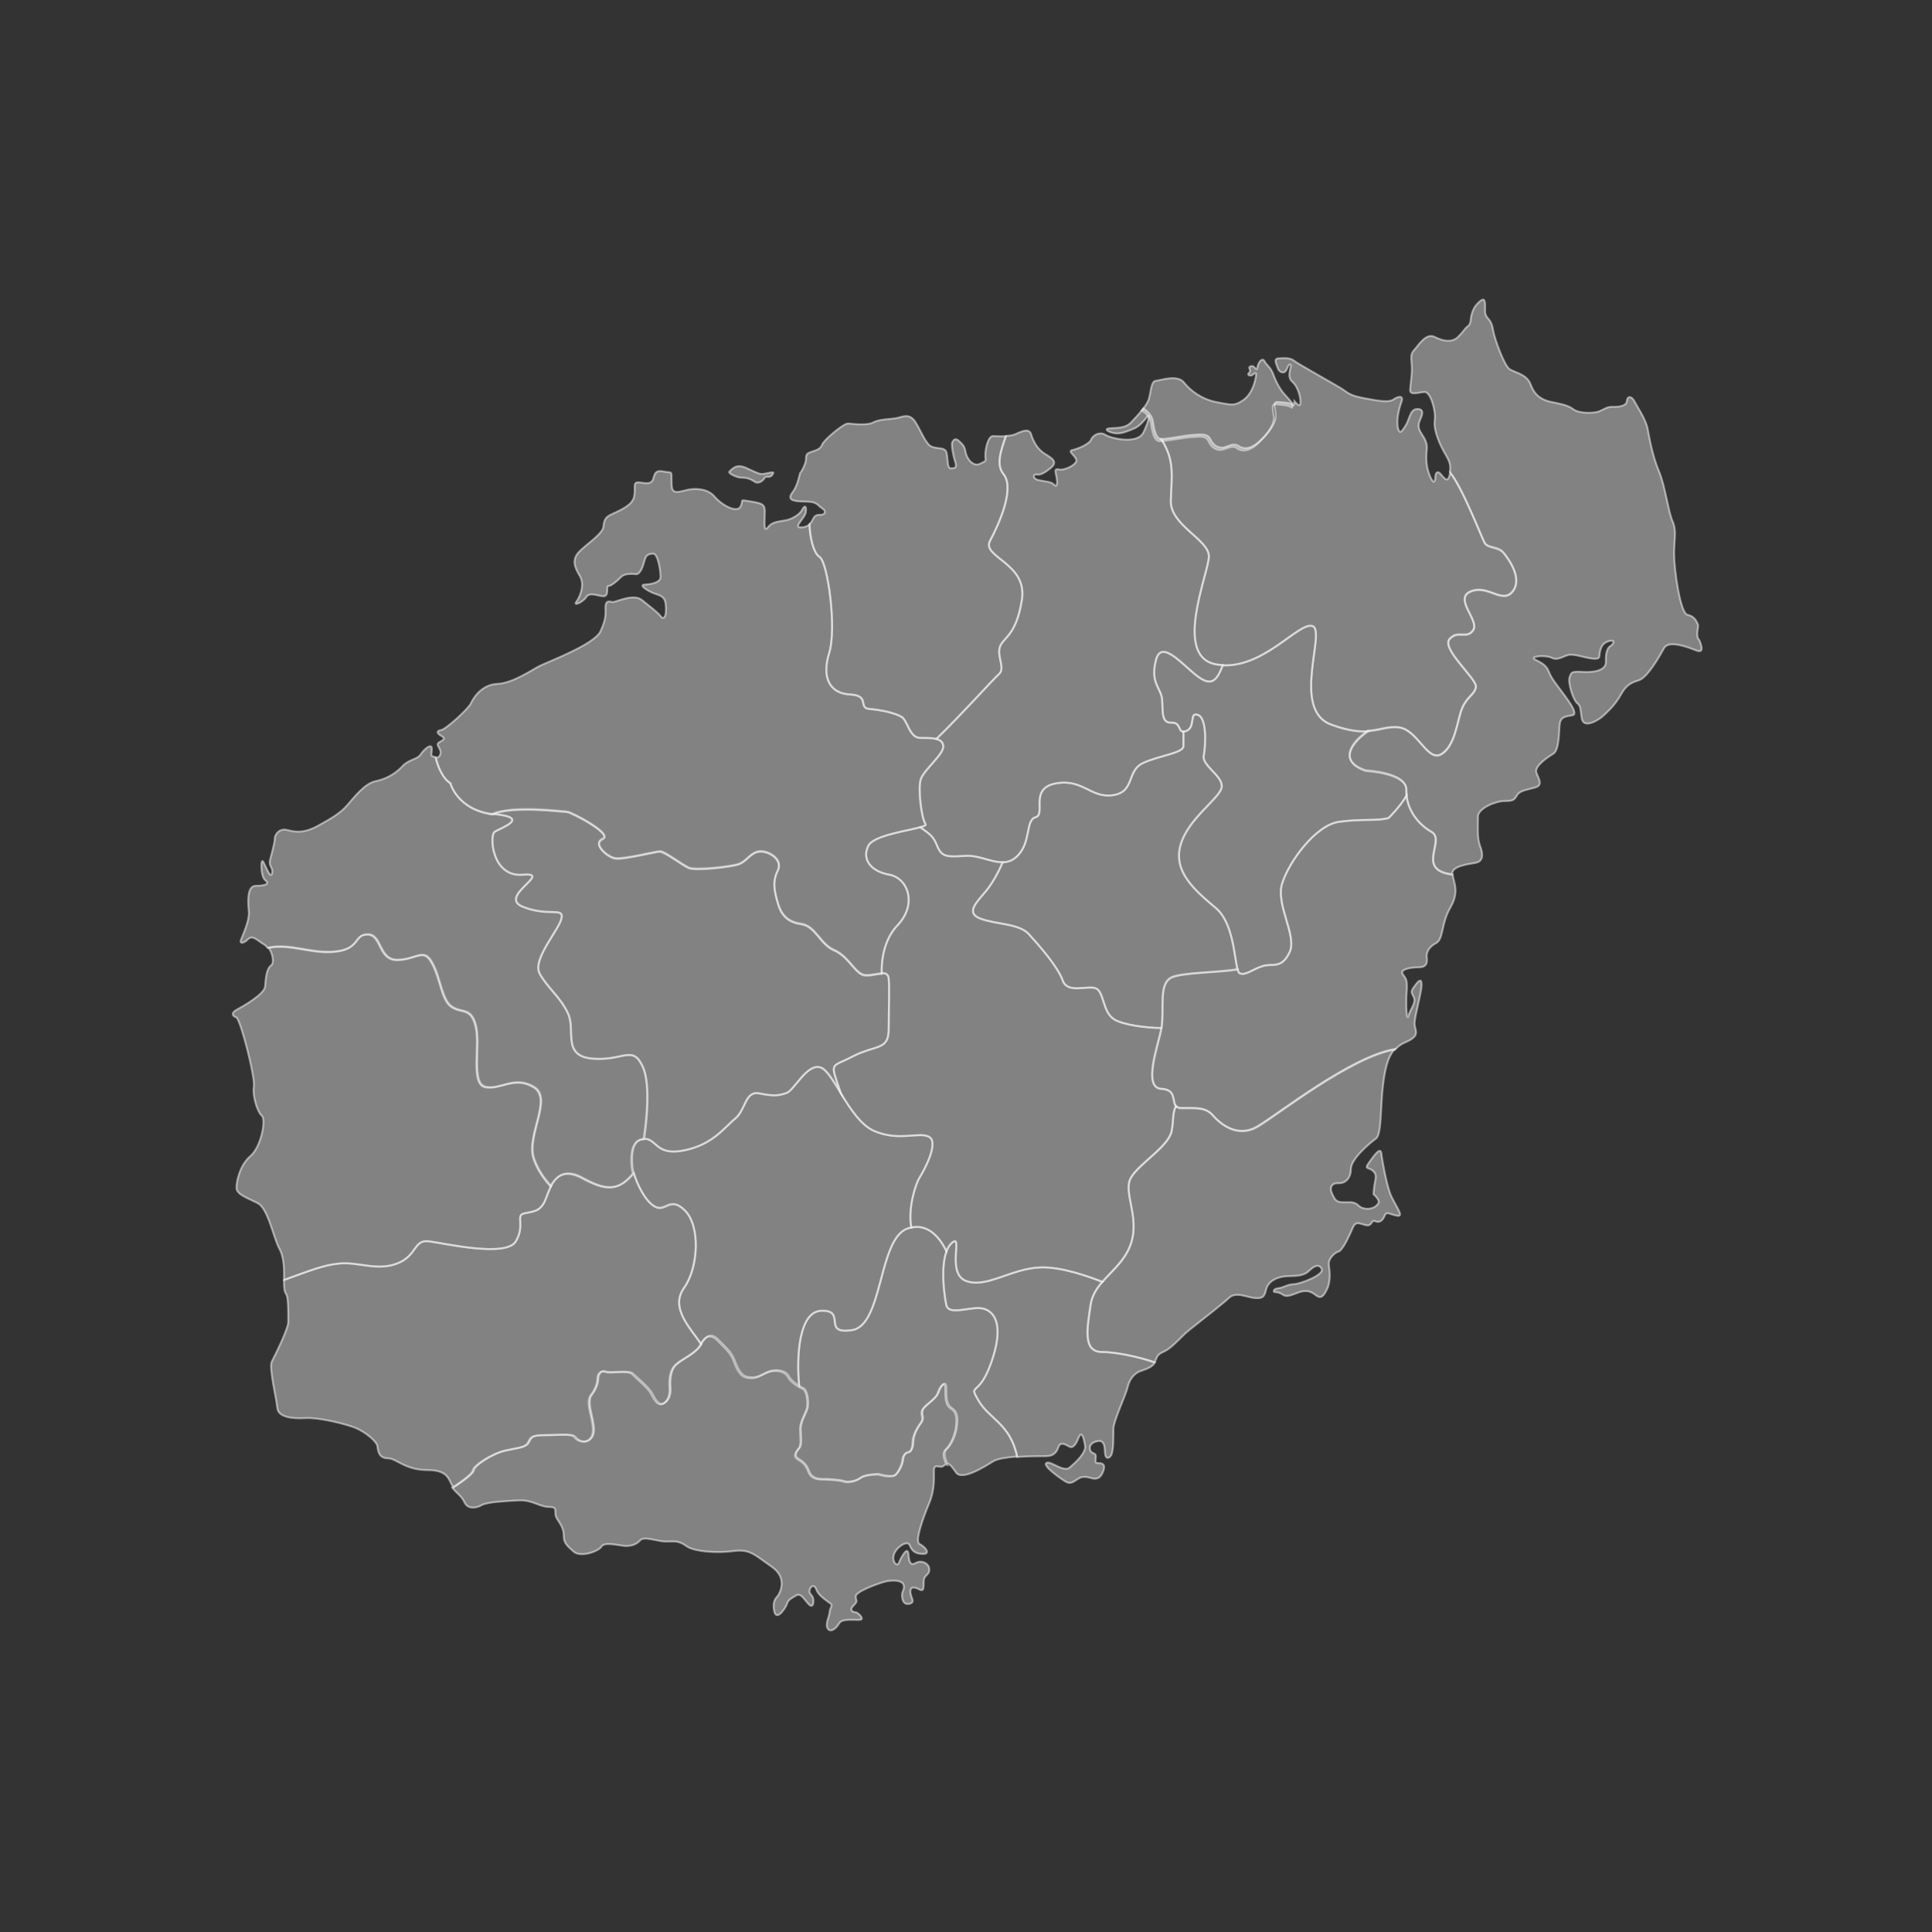 ﻿<?xml version="1.0" encoding="UTF-8" standalone="no"?><!-- Generator: Adobe Illustrator 18.0.0, SVG Export Plug-In . SVG Version: 6.00 Build 0)  --><svg xmlns="http://www.w3.org/2000/svg" xmlns:xlink="http://www.w3.org/1999/xlink" contentScriptType="text/ecmascript" zoomAndPan="magnify" contentStyleType="text/css" id="图层_1" mapName="海南省" mapType="省市地图" enable-background="new 0 0 1000 1000" version="1.1" xml:space="preserve" preserveAspectRatio="xMidYMid meet" viewBox="0 0 1000 1000" x="0px" y="0px">
<rect x="0" y="0" width="1000" height="1000" fill="#333333" stroke="none"/>
<path fill="#D3D3D3" d="M489.5,750.3c3-2.8,5-8.5,5.3-12  c0.4-3.5,0.6-7.1-2.5-9.1c-3.1-1.9-3-5.9-3-10.5c0-4.6-2.8-1.3-4,2.3s-7,6.4-8.1,9c-1.1,2.5,1.3,3.9-1,6.9c-2.2,3-3.9,6.9-3.9,9.3  s-0.8,5.6-2.3,5.6s-2.9,1.9-3,3.9c-0.1,1.9-1.6,5.6-3.5,7.6c-1.9,2.1-9.1-0.1-9.1-0.1s-6.7,0-9.2,1.9s-6.8,2.5-8.6,1.8  s-7.6-1.1-11.1-1.1c-3.5,0-6-1-7.1-4c-1.1-3-2.3-4.5-5.3-6.3c-3-1.8-1.1-4,0.4-5.9c1.4-1.9,0.6-5.8,0.6-9.9s3.1-8.3,3.6-11  c0.5-2.8,0-9.1-2.5-10c-2.5-1-6-3.4-7.5-6.1c-1.4-2.8-6.8-4.2-11.6-1.7c-5,2.5-5.9,2.8-9.5,2.2c-3.6-0.5-5.4-4.7-7-9  c-1.6-4.1-4.6-6.5-8.3-10.3c-3.6-3.6-6.4-2.3-8.9,2.3s-9.4,7.1-12.8,10.3c-3.4,3-3.4,9.1-3.1,12.6c0.1,3.5-1.1,6.4-3.5,7.6  s-4.3-1.8-6-5.1c-1.8-3.4-7.8-8.1-9.9-10.3c-2.1-2.1-11.5-0.1-14-1.1s-4,1.5-4,3.6c0,2.3-1,5.4-3.4,8.5c-2.4,3,0,9.7,0.4,12.2  s1.9,7.9-1,10.5c-2.8,2.6-6.6,0.8-7.9-1.1c-1.4-1.9-9.6-0.9-16.1-0.9s-6.6,1.3-8,3.9c-1.5,2.6-5.5,2.6-12,4.1  c-6.6,1.5-16,7.6-16.4,10.1c-0.4,2.4-9.3,8.1-10.6,9c0.1,0.1,0.1,0.3,0.3,0.4c3,3.5,4.4,3.8,6.1,7.3c1.6,3.5,5.9,3,8.9,1.3  c3-1.6,11.8-2,19-2.4s10.8,3.4,15.9,3.4s2,2.8,3.9,5.9s3.6,5.1,3.6,8.9s1.5,5.1,5.1,8.3s12.9-0.1,14.4-2.6s8.5-0.7,11.4-0.4  c3,0.4,6.6-0.4,8.6-2.8c2-2.4,9.1,0.6,13.3,0.6c4.1,0,6.6-0.7,10.6,2.3c4,3,16.1,3.8,24.6,2.6c8.5-1.1,10.9,2.1,19.6,8.1  c8.8,6,4,14.4,2.8,15.6s-2.5,3.5-1.3,8c1.3,4.5,5.9-2.4,6.5-4.5c0.6-2.1,2.4-2.8,4.9-4.3c2.5-1.4,4.6,3.3,6.8,5.1s2.5-3.5,1-5  c-1.5-1.5-1.3-2.9-0.5-4c0.8-1.1,2-1.6,3.1,1.3c1.1,2.9,6,6,7.2,6.9c1.3,0.9-0.4,2.4-0.5,4.5c-0.1,2.1-2.4,6.1-1,8.4  s4.4,0.1,5.9-2.6c1.5-2.8,8.1-1.6,10.8-1.9c2.6-0.1-0.8-3.8-2.3-3.9s-3.4-1.1-1-3.5c2.4-2.4,1.3-2.1,1.1-4.6  c-0.1-2.5,9.8-6.1,14.3-7.5s9.8-1,10.5,1.4s-0.9,3.1-0.8,5.5s0.8,5,3.9,4.3c3.3-0.9,0.4-3.2,0.4-6.3c0-3.1,2.8-2.1,4.7-1.1  c2,1,2.2,0,2.2-3.9c0-3.9,2.9-3.2,2.9-6.4s-4-5-6.8-3.5c-2.6,1.5-3.6,0.5-4-4.4c-0.4-4.9-4,2-4.9,4.4c-0.9,2.4-4-0.7-2.5-4.6  c1.5-3.9,6.9-7.1,8-4.6s2.2,4.5,6.8,4.6c4.5,0.1,1.1-3.8-1.6-5.1c-2.8-1.4,2-14,5-21.3c3-7.3,2.3-13.3,2.4-17c0.3-3.8,3.3-0.6,5-2.2  c0.6-0.5,1.1-0.8,1.6-0.6C488.6,755.6,487.5,752,489.5,750.3z" id="SANYA" opacity="0.5" stroke="#FFFFFF" name="三亚市" stroke-miterlimit="10"/>
<path fill="#D3D3D3" d="M595.8,219.4c0.5,4,1.6,8.9,4.3,9  c2.8,0.1,13.3-2,16.5-2.1s7.4-1.3,9,2.3s4.4,4.4,6.4,4.3c2-0.1,5.8-2.7,8.1-0.9c2.5,1.8,6.4,2.1,11.5-2.9s7.8-9.4,7.8-12.7  c-0.1-3.4-2-7.6,1.3-7.1c3.3,0.4,6.5,0.4,7.6,1.6c0.6,0.6,0.8-0.8,0.8-2c-1.1-1.3-2.5-2.9-3.6-4.1c-2.8-2.9-5-7-6.4-10.9  c-1.4-3.9-3.6-4.9-4.6-6.9c-1-2-3,0-3.6,2.9c-0.5,2.9-1.3-0.4-2.8-0.4c-1.5,0-1.5,0.9-1.5,0.9s1,1.8-0.1,2.6  c-1.1,0.9,0.1,1.6,1.3,1.3c1-0.4,3-2.9,2.2,0.9c-0.7,3.9-2.5,9.3-6.8,12.1s-5.3,2.4-13.3,0.9c-7.9-1.5-13.6-5.9-17-10.1  c-3.4-4.4-11.8-1.3-14.6-1c-2.9,0.1-2.5,7.3-4.1,10.5c-0.6,1.4-1.8,3.1-3.3,5C592.6,213.4,595.3,215.6,595.8,219.4z" id="HAIKOU" opacity="0.5" stroke="#FFFFFF" name="海口市" stroke-miterlimit="10"/>
<path fill="#D3D3D3" d="M606,259.3c-0.3,12.7,19.7,20,19.7,28.7  s-19,52.3,4.1,56c23.2,3.7,42.2-22.3,49.5-20c7.3,2.3-11.3,43.3,9.7,51s25.7,0.3,35.3,1.7c9.7,1.3,14.7,18.3,22,13.7  c7.3-4.7,8-18,10.7-24s6.3-6.7,7-10.7S746,336,750.3,331c4.3-5,9,0.3,12.3-4.7c3.3-5-10.3-16.3-1.3-20c9-3.7,16.3,6.7,21.7,0  c5.3-6.7-2-16.7-4.7-20c-2.7-3.3-8-2.3-9.7-5c-1.5-2.5-11.4-28.6-18-36.6c0,0.3-0.1,0.6-0.2,0.9c-1,4.6-2.9,2-4.5,0  c-1.6-2-2.9-1.4-3,1.5c-0.1,2.9-1.1,3.4-2.9-1c-1.8-4.4-2-8.8-1.5-13.5c0.5-4.9-2.9-7.5-3.9-10.4c-1-2.9,0.6-4.9,1.3-7.1  s0-3.8-3-3.3c-3,0.4-3.5,5.6-5.3,8.4c-1.8,2.8-3.1,5.1-4,1.4c-1-3.8,0.5-10.1,1.8-13.6s-1.8-2.9-4-1.3c-2.3,1.6-6.5,1.1-14.9-0.5  c-8.5-1.6-8.5-2.8-12.5-5.3c-4.1-2.5-21.9-12.4-24.1-14.1c-2.1-1.8-5.4-1.4-8.1-1.3c-2.8,0.1-1.1,2.9-0.4,5.1  c0.9,2.3,3.1,2.8,4.1,1.4c1-1.3,1.1-3.5,2.4-3.3c1.1,0.3-2.3,6,0.9,8.8c3.3,2.8,4.6,8.9,4.3,11.5c-0.3,1.5-1.5,0.5-3.1-1.3  c0,1.3-0.1,2.6-0.8,2c-1.1-1.3-4.4-1.3-7.6-1.6c-3.3-0.5-1.4,3.8-1.3,7.1c0,3.4-2.6,7.7-7.8,12.7s-9,4.6-11.5,2.9  c-2.4-1.9-6.1,0.7-8.1,0.9c-2,0.1-4.8-0.8-6.4-4.3s-5.8-2.4-9-2.3s-13.8,2.3-16.5,2.1C608.3,238.7,606.3,246.7,606,259.3z" id="HAIKOU" opacity="0.5" stroke="#FFFFFF" name="琼山市" stroke-miterlimit="10"/>
<path fill="#D3D3D3" d="M879.6,331.4c-2.4-2.4-0.1-6.9-0.8-8.3  s-1.6-4.1-5.4-4.9s-6.9-24.1-6.9-31.4s1.4-11.9-0.7-16.8c-2.3-4.9-3.8-18.1-7.1-26c-3.4-8-5-17.3-5.9-22.1c-0.9-4.9-6-12.4-6.9-14.3  c-0.9-1.9-3.4-3.4-3.8-0.1c-0.4,3.3-5.6,3.1-8.1,3.1s-4.7,1.9-7.1,2.6c-2.4,0.6-9.5,1-12.6-1.4s-7.8-2.9-12.1-3.9  c-4.4-1.1-7.9-3.3-9.9-8.8c-2-5.5-8-6.1-10.9-8c-2.9-1.9-7.8-16-8.4-19.3s-0.9-4.8-2.9-7.1c-2-2.4-1.3-3.6-1.4-7  c-0.3-3.4-1.1-3.1-3.1-1.4c-2,1.8-3.2,3.8-3.9,6.5s-0.2,4.8-2,6.1c-1.8,1.4-2.1,2.6-5,5.5s-7.5,2.4-12.1,0s-8.8,4.9-10.9,7.1  c-2.1,2.3-0.9,5.8-0.9,9.4s-0.8,8-0.9,11c-0.1,3,4.8,1,7.6,1c2.9,0,5.9,9.8,5.1,14.9c-0.7,5.1,3,13,5.3,16.9  c2.1,3.6,3.2,5.7,2.6,9.7c6.6,8.1,16.5,34.2,18,36.6c1.7,2.7,7,1.7,9.7,5c2.7,3.3,10,13.3,4.7,20c-5.3,6.7-12.7-3.7-21.7,0  c-9,3.7,4.7,15,1.3,20c-3.3,5-8-0.3-12.3,4.7c-4.3,5,14.3,20.7,13.7,24.7s-4.3,4.7-7,10.7s-3.3,19.3-10.7,24  c-7.3,4.7-12.3-12.3-22-13.7c-5.7-0.8-9.7,1.4-16.3,1.8c-7.9,5.4-16,15.5-1.1,20.5c0,0,21.3,1,21,10s5.3,17.3,13,21.7  c7.7,4.3-8.6,19.8,10.9,22.1c-0.5-4.1,7.5-5.1,12-5.9c4.5-0.8,3.8-5.1,2.3-9s-1-10.5-1-14.9s9.3-8.1,13.8-8.1c4.5,0,4.9-0.5,6.5-3.1  c1.5-2.5,5.9-2.8,9.6-4s1.6-4.3,0.4-7.4c-1.4-3.2,5.1-7.8,8.6-9.9c3.5-2.1,2.9-13,3.5-16c0.6-3.1,2.9-3.4,6.5-4  c3.6-0.6-3.5-9.4-6.4-13.4c-3-4-4.6-6-5.9-9.3s-3.8-4.4-7-6.1c-3.3-1.8,5.5-2.5,8.6-0.9c3.1,1.5,5.8-0.8,8.6-1.5s8.1,1.4,12.5,1.9  c4.5,0.4,3.2-1,3.9-3.9s2-4.6,5.1-5.3c3.1-0.5,1.7,1.8,0.1,2.8c-1.6,1-2.4,4.1-2.2,8.3c0,4.1-5.9,5.4-12,5c-6.1-0.4-5.9,0.3-6.8,2.8  c-0.9,2.5,1.7,11.4,3.9,13.3s1.5,3,2.5,8.3c1.1,5.1,8.8,0.4,10.9-1.6c2.1-2,6-5.3,9-10.6c2.9-5.3,5.1-6.5,9.6-7.9  c4.5-1.5,10.6-12.3,13-16.6c2.4-4.4,12.4-0.5,16.5,1.1C882.1,338.3,880.8,334.5,879.6,331.4z" id="WENCHANG" opacity="0.5" stroke="#FFFFFF" name="文昌市" stroke-miterlimit="10"/>
<path fill="#D3D3D3" d="M620.7,350.7c-7.7-5.3-19.3-20.3-22.3-9.3  s1.6,14.3,2.8,19c1.2,4.7-1.1,14,4.9,13.7s3,6.3,8,4.3s1.3-10,6-8.3s4,16,3,21.1c-1,5.2,10,10.5,9.3,16.2c-0.7,5.7-17.3,16-21.3,30  s7.7,23.7,18.3,32.7c10.7,9,9.3,32.3,12.3,33.7c3,1.3,6.3-2,11.7-3.7c5.3-1.7,9.7,1.7,14-7c4.3-8.7-7.3-24.7-3.7-36  c3.7-11.3,17.4-30,29.3-31.7c12-1.7,20-0.3,25.7-2c0,0,5.7-5.3,9.4-11.7c-0.1-0.9-0.1-1.8-0.1-2.6c0.3-9-21-10-21-10  c-14.9-5.1-6.8-15.1,1.1-20.5c-4.6,0.3-10.5-0.3-19.1-3.5c-21-7.7-2.3-48.7-9.7-51c-7-2.2-24.7,21.4-46.4,20.3  C630.1,351.7,627.5,355.4,620.7,350.7z" id="DINGAN" opacity="0.5" stroke="#FFFFFF" name="定安县" stroke-miterlimit="10"/>
<path fill="#D3D3D3" d="M751.9,452.8c-19.5-2.3-3.2-17.8-10.9-22.1  c-6.9-3.9-12.2-11.1-12.9-19c-3.7,6.3-9.4,11.7-9.4,11.7c-5.7,1.7-13.7,0.3-25.7,2c-12,1.7-25.7,20.3-29.3,31.7  c-3.7,11.3,8,27.3,3.7,36c-4.3,8.7-8.7,5.3-14,7c-5.3,1.7-8.7,5-11.7,3.7c-0.5-0.2-0.8-0.9-1.1-2c-9.3,1.7-29.3,1.5-34.5,4.4  c-6.5,3.5-3.3,17-4.9,26s-9.9,31,0,31.5s3.4,10,10.4,10s12.5-0.5,16,3.5s12.5,12.5,23.5,6c10.4-6.1,48.3-36.2,71-39.9  c1.4-1.6,3.1-2.9,5.3-3.8c8.3-3.6,4.8-5.9,4.8-9.8c0-3.9,3.5-15.4,3.6-19.8s-2.1-1.6-3.9,0.9c-1.7,2.5-1.5,2.6-0.1,5.4  c1.3,2.8-1.8,6.1-2.8,9.6c-1,3.4-1.4-6.4-0.9-12.6c0.4-6.4-0.4-6.5-2-8.9c-1.8-2.4,3.4-3.6,7.9-3.6c4.5,0,4.8-2.3,4.5-5  c-0.4-2.6,1-5.6,4.9-7.6c3.8-2.1,2.5-10.3,7.4-18.5C755.5,461.2,752.4,456.9,751.9,452.8z" id="QIONGHAI" opacity="0.5" stroke="#FFFFFF" name="琼海县" stroke-miterlimit="10"/>
<path fill="#D3D3D3" d="M719.5,617.7c-1.9-5.3-4.1-16.8-4.5-20.6  c-0.4-3.9-3.9,1.1-6.5,4.8c-2.6,3.6,0,2,2.3,4.3c2.4,2.3,0.7,4.6,0.4,8.9c-0.4,4.3-0.5,2.4,1.1,4.4c1.6,2,2,3-0.1,4.7  c-2.1,1.9-6.5,2.1-8.9-0.1c-2.4-2.2-3.9-1.8-7.8-1.8c-3.9,0-4.4-1.1-6-4.4c-1.6-3.3-0.1-5.6,3.1-5.5c3.3,0.3,6.6-2.1,6.6-7.3  c0-5.3,10-13.6,13-15.8c3-2.1,2.3-16.8,3.6-27.4c1-7.8,2.2-14.5,6.1-18.9c-22.7,3.7-60.6,33.8-71,39.9c-11,6.5-20-2-23.5-6  s-9-3.5-16-3.5c-1.4,0-2.2-0.4-2.8-1c-1.9,3.8-1.1,6.9-2.2,12.8c-1.5,8.1-16.5,16.6-21,24.1s4.5,20,0,34s-19,19-21,32  s-4,24.5,6,24.5c7.9,0,20.8,3.1,27.2,5.4c0.1-0.1,0.2-0.2,0.2-0.4c1.4-3,1-3.6,5-5.4c4-1.9,8.6-7.6,12.3-10.6c3.6-3,17.2-13.4,21-17  s9.6,0,14,0.1c4.4,0.3,4.5-1.9,5.4-5c0.9-3.1,4.6-6.4,12.3-6.4c7.6,0,8.9-2,10.4-3.3c1.5-1.4,4.4-3.5,5.9-0.4s-11.4,7.9-14.5,7.9  s-5.6,2-8.1,2.1c-2.5,0.3-2.6,2-1.6,2s2.1,0,4.4,1.5c2.3,1.5,6.4-1.1,9.3-1.8c2.9-0.6,4.9-0.1,7.1,1.6c2.2,1.8,3.8,2.1,6-2.5  c2.3-4.5,1.5-9.8,1.1-12.9s2.9-6.3,5-6.9s5.5-7.9,7.3-12.1c1.7-4.3,4.1-2,7.2-1.5c3,0.5,2.4-3.1,4.5-2.1s3.9-0.3,4.9-2.9  c0.9-2.6,3.3-0.3,6.8,0.1S721.5,623,719.5,617.7z" id="WANNING" opacity="0.5" stroke="#FFFFFF" name="万宁市" stroke-miterlimit="10"/>
<path fill="#D3D3D3" d="M538.5,656c-15,0.5-28,11-38.5,7s-1-25.5-7.5-19.5  s-4,26-2.7,32c1.3,6,13.7,0,19.7,2s10,9.5,3.5,27.9s-12,10.1-6.5,19.6c5.5,9.5,16.5,12,19.9,29.1c6.3-0.4,12.8-0.4,14.9-0.4  c3.6,0,5.5-1.6,6.5-4.6c1-3,3.4-1.6,5.6-0.4c2.3,1.3,3.8-1.9,5.1-5c1.4-3.1,2.4,0.4,3.1,4.3c0.8,3.8-4.5,8.6-7.8,11.5  c-3.3,2.9-9.8-3.5-12.1-2.3c-2.5,1.3,7.6,8.4,10.1,9.8c2.5,1.4,4.1-0.3,6.1-1.5s3.3-1.5,7.1-0.4c3.9,1.1,5.4-1.5,6.3-4.5  c0.8-2.9-1-3.3-3-3.3s-1.1-1.5-1.1-3.5c0-2-1.9-1.1-2.8-2.9s-0.1-4.3,3.8-5s3.5,4,3.8,6.6c0.3,2.6,1.8,2.6,3,0.9  c1.4-1.8,1.3-10.1,1.3-13.9c0-3.9,6.5-17.6,7.3-21.3c0.8-3.6,3-7.1,6.4-8.4c3.2-1.2,6.3-2,7.8-4.6c-6.3-2.3-19.3-5.4-27.2-5.4  c-10,0-8-11.5-6-24.5c0.7-4.8,3.1-8.4,6.1-11.9C563.5,660.7,549.3,655.6,538.5,656z" id="LINGSHUI" opacity="0.5" stroke="#FFFFFF" name="陵水黎族自治县" stroke-miterlimit="10"/>
<path fill="#D3D3D3" d="M469.5,636c-15,5.5-12.5,50-28.5,52.5  s-2.5-10.5-16-10c-11.6,0.4-12.9,23.8-11.4,38.9c0.7,0.4,1.4,0.7,2,1c2.5,0.9,3,7.3,2.5,10s-3.6,6.9-3.6,11s0.8,8-0.6,9.9  c-1.5,1.9-3.4,4.1-0.4,5.9c3,1.8,4.1,3.3,5.3,6.3c1.1,3,3.6,4,7.1,4s9.3,0.4,11.1,1.1c1.9,0.7,6.1,0.1,8.6-1.8s9.3-1.9,9.3-1.9  s7.2,2.3,9.1,0.1c1.9-2,3.4-5.8,3.5-7.6c0.1-2,1.5-3.9,3-3.9s2.3-3.3,2.3-5.6s1.6-6.3,3.9-9.3c2.3-3-0.1-4.4,1-6.9  c1.1-2.6,6.9-5.5,8.1-9s4-6.9,4-2.3c0,4.6-0.1,8.6,3,10.5c3.1,2,2.9,5.6,2.5,9.1c-0.3,3.5-2.3,9.3-5.3,12c-2,1.8-0.7,5.4,0.3,7.5  c1.1,0.1,2.5,1.6,4.5,4.6c3,4.5,14.6-2.8,19.4-5.8c2.2-1.3,7.1-2,12.3-2.4C523,737,512,734.5,506.5,725c-5.5-9.5,0-1.2,6.5-19.6  s2.5-25.9-3.5-27.9s-18.3,4-19.7-2c-1.1-5-3-19.5,0.1-27.8C487.5,642.5,481,631.8,469.5,636z" id="BAOTING" opacity="0.5" stroke="#FFFFFF" name="保亭黎族苗族自治县" stroke-miterlimit="10"/>
<path fill="#D3D3D3" d="M476,609.5c2.5-4,10-18,5-21s-15.5,2.5-28.5-3.1  c-13-5.6-21-30.9-28-32.9s-13.5,12-17.5,13.3c-4,1.3-6.5,1.7-14,0.2s-7,8.5-12.5,13c-5.5,4.5-11.5,13.5-26.5,16.5s-14-6.5-21-6  s-6,12-5.5,15.5s5,15.5,11,19.2s8-5.7,16,2.3s7,29.5-0.5,40s3.5,21,8.9,29.2c2.5-4.5,5.3-5.9,8.9-2.3c3.6,3.8,6.6,6.1,8.3,10.3  c1.6,4.3,3.4,8.5,7,9c3.6,0.5,4.5,0.3,9.5-2.2c4.9-2.5,10.3-1,11.6,1.7c1.1,2.1,3.4,3.9,5.5,5.1c-1.5-15.1-0.2-38.4,11.4-38.9  c13.5-0.5,0,12.5,16,10s13.5-47,28.5-52.5c0.8-0.3,1.5-0.5,2.2-0.6C469.8,626.2,473.7,613.1,476,609.5z" id="WUZHISHAN" opacity="0.5" stroke="#FFFFFF" name="五指山市" stroke-miterlimit="10"/>
<path fill="#D3D3D3" d="M301.5,609.5c-13-7-16.5,4.5-19,11s-6,6.5-11,7.5  s0.5,6-4.5,14.5c-5,8.5-37,1-45,0c-8-1-6,7.5-16.5,11.5s-20-1-30,0c-8.2,0.8-15,3.6-28.5,8.5c0,0.1,0,0.3,0,0.4  c0,3.9,0.1,5.4,1.3,7.3c1,1.8,0.9,10.3,0.9,14s-6.9,17.4-8.5,20.5c-1.6,3.3,2.4,18.9,2.8,23.9c0.4,5,7.8,5.8,14.6,5.4  s19.8,2.8,25.2,4.8c5.5,2,12,7.4,12.1,10.1c0.3,2.8,1.1,5.9,5.4,5.9c4.3,0,8.8,6.1,20.5,6.1c11.4,0,10.8,5.5,13.4,9  c1.4-0.9,10.3-6.6,10.6-9c0.4-2.5,9.8-8.6,16.4-10.1c6.5-1.5,10.5-1.5,12-4.1c1.4-2.6,1.5-3.9,8-3.9s14.8-1,16.1,0.9  c1.3,1.9,5.1,3.8,7.9,1.1c2.9-2.6,1.4-8,1-10.5s-2.8-9.3-0.4-12.3c2.4-3.1,3.4-6.3,3.4-8.5c0-2.1,1.5-4.6,4-3.6s11.9-1,14,1.1  c2.1,2.1,8.1,6.9,9.9,10.3s3.6,6.4,6,5.1s3.6-4.1,3.5-7.6c-0.3-3.5-0.3-9.6,3.1-12.6c3.4-3.1,10.3-5.8,12.8-10.3  c-5.4-8.2-16.4-18.7-8.9-29.2s8.5-32,0.5-40s-10,1.5-16-2.3c-5.1-3.2-9.1-12.3-10.5-17.1C320.1,616.8,313.5,616,301.5,609.5z" id="LEDONG" opacity="0.5" stroke="#FFFFFF" name="乐东黎族自治县" stroke-miterlimit="10"/>
<path fill="#D3D3D3" d="M276.5,562.5c-10-6-17,1.5-24.9,0  c-7.9-1.5-2.6-21.5-5.1-31.5s-7-6.5-12.4-10s-5.6-14-10.1-22.5s-8-2-18-1.8c-10,0.2-8-13.2-15.5-13.2s-3.5,8-18,9  c-12.3,0.8-22-4.4-33.5-2.1c2.1,3,3.1,8,1.3,9.3c-2.4,1.8-2.8,6.9-3.1,10.9c-0.4,4.1-11.5,10.3-14.6,12c-3.1,1.6-2.4,3.3-0.3,4  s9.9,31.1,9.1,35.8c-0.8,4.8,1.8,13.1,4.1,15.1c2.4,2.1-0.4,16.1-5.8,20.8c-5.4,4.5-7.3,12.9-7.3,16.4c0,3.6,5.4,5.2,10.9,8  c5.5,2.7,8.3,18.3,11.3,23.6c2.8,5.2,2.4,12.3,2.4,16.2c13.5-4.8,20.3-7.7,28.5-8.5c10-1,19.5,4,30,0s8.5-12.6,16.5-11.5  c8,1,40,8.5,45,0c5-8.5-0.5-13.5,4.5-14.5s8.5-1,11-7.5c0.8-2,1.6-4.5,2.8-6.7c-3.3-3.6-6.9-8.5-8.8-14.3  C272.5,587.5,286.5,568.5,276.5,562.5z" id="DONGFANG" opacity="0.5" stroke="#FFFFFF" name="东方市" stroke-miterlimit="10"/>
<path fill="#D3D3D3" d="M332.7,552.3c-5.3-11.7-10-3-26-4.3  s-8.7-14.7-12.7-23.3c-4-8.7-10.7-13.3-14.7-20.7c-4-7.4,10-22.6,11.3-28.6c1.3-6-6.7-0.7-20-6c-13.3-5.3,16-18,0-16.6  s-17.3-20.1-14.7-22.1s19.3-7.3,0-9.3s-22.9-16.2-22.9-16.2c-3.8-2.2-6.5-8.5-7.6-13.3c-0.2,0-0.3,0-0.5-0.1c-2.5-0.6-1.4-1-1.4-4.2  s-3.9,0.1-5.8,2.9s-6.1,2.5-9.3,6s-8,6.6-13.8,7.8c-5.8,1.1-11.4,8.5-14.9,12.5c-3.5,4.1-8.5,7-15.6,10.9  c-7.3,3.8-11.5,2.9-15.5,1.9c-4-1-6.4,2.3-6.4,4.6c0,2.4-1.9,8.5-2.5,11.3c-0.6,2.8,1.9,3.8,1.1,6.6c-0.9,2.9-3-3.2-4.5-6  c-1.5-2.6-1.5,7.6,1,9.5s0,2.9-4.9,2.9c-4.8,0-4,9.1-3.6,13.4c0.4,4.2-2.8,11.4-3.9,14.1c-1.3,2.8,1.3,2.4,3.6,0  c2.4-2.2,4.9,1,8.1,2.8c0.7,0.4,1.4,1.1,2,1.9c11.5-2.3,21.3,2.9,33.5,2.1c14.5-1,10.5-9,18-9s5.5,13.4,15.5,13.2  c10-0.2,13.5-6.7,18,1.8s4.8,19,10.1,22.5s9.9,0,12.4,10s-2.9,30,5.1,31.5c7.9,1.5,14.9-6,24.9,0s-4,25,0,37  c1.9,5.8,5.6,10.7,8.8,14.3c2.7-5.1,7.2-9.1,16.2-4.3c12,6.5,18.6,7.3,26.5-2.4c-0.3-0.9-0.4-1.6-0.5-2.1c-0.5-3.5-1.5-15,5.5-15.5  c0.1,0,0.2,0,0.4,0C334.6,580.7,336.7,561.2,332.7,552.3z" id="CHANGJIANG" opacity="0.5" stroke="#FFFFFF" name="昌江黎族自治县" stroke-miterlimit="10"/>
<path fill="#D3D3D3" d="M441,547c12.5-6.5,19-3,19-14.5s0.5-20,0-26  s-9.7-0.1-14.1-2.5c-4.4-2.5-7.3-9.5-14.3-12.5c-7-3-9.5-12.5-17-13.5s-10.5-5.5-12-11s-3-10.5,0-16.5s-5-10.5-9.5-10  s-6.5,5-10.5,6.5s-22.5,3.5-26,2s-12.5-8.6-15-8.5S322,445,318,444s-11.5-7.5-6-10s-16.5-14-18.5-14c-1.8,0-28-3.5-38.6,1.2  c0.4,0,0.7,0.1,1.1,0.1c19.3,2,2.7,7.3,0,9.3s-1.3,23.5,14.7,22.1s-13.3,11.3,0,16.6c13.3,5.3,21.3,0,20,6  c-1.3,6-15.3,21.3-11.3,28.6c4,7.4,10.7,12,14.7,20.7c4,8.7-3.3,22,12.7,23.3s20.7-7.4,26,4.3c4.1,8.9,1.9,28.4,0.7,37.2  c6.6-0.1,5.9,9,20.6,6c15-3,20.9-12,26.5-16.5c5.5-4.5,5-14.5,12.5-13s10,1.2,14-0.2c4-1.3,10.5-15.3,17.5-13.3  c3.2,0.9,6.6,6.7,10.6,13.2C429.5,549.1,429.9,552.8,441,547z" id="BAISHA" opacity="0.5" stroke="#FFFFFF" name="白沙黎族自治县" stroke-miterlimit="10"/>
<path fill="#D3D3D3" d="M377.6,244c1.3-1,3.4-4.4,9-1.6  c5.8,2.6,6.4,3.1,8.6,2.9c2.2-0.3,5.6-1.4,5-0.3c-0.5,1.1-1.4,2-2.9,1.8s-1.8,1-1.8,1s-2.4,3.3-5.1,1.4s-5.4-2-7.1-2  S376.4,244.9,377.6,244z M464.5,479c10.5-11,5.5-24.5-4.3-26.3s-14.2-8.3-10.7-15c3.5-6.8,31.5-8.7,29.5-11.2s-4-18-2.5-23  s12-13,11.7-17.3s-5.7-4.2-11.7-4.2s-6.5-9-10-11s-10.5-3.5-16.5-4s0.5-7-10-7.5s-14.8-8.7-10.8-21.5s-0.8-47.2-5-49.7  c-3.3-2-5.1-11-5.2-16.9c-1.4,1.2-3.3,1.8-5.2,1.5c-2.6-0.5,2.8-4.9,3.3-7.8c0.4-2.9-0.5-4-1.8-1.4s-5.1,4.8-8.1,5.5  s-7.3,0.6-9.5,3.5c-2.4,3-2-0.9-1.9-6.1c0.3-5.3-0.3-5.9-7-7c-6.9-1.1-3.6-1-5.5,2.6s-9.8-0.8-13.4-5.1s-10.4-4.8-16.3-3  c-5.8,1.6-6-0.4-6-5.5s0.1-3.8-3.3-4.4s-5-0.8-6,3c-0.9,3.9-3.9,2.9-7.5,2.5s-1.6,2.9-2.6,7.4c-1,4.6-7.3,7-11,8.8  c-3.8,1.6-4.5,3-4.9,6.8c-0.4,3.8-9.7,9.6-13,13.4c-3.2,3.9-2,7.3,0.8,12c2.8,4.6,0,11-1.8,13.4s3.3,0.3,5.1-2.4s5-0.9,8.6-0.5  s1.6-5.4,2.8-5.3c1.1,0.3,4.5-2.4,6.5-4.5c2-2.1,5.4-1.8,7.8-1.6s3.8-4.4,4.5-7.1s2-3.5,4.5-3.5s3.8,8.9,3.8,12s-5.4,3.9-8.5,4  c-3,0.3,2.6,3.9,6.8,5.1c4.1,1.3,4.5,3.6,4.5,8s-1.6,5-2.9,3.1c-1.3-1.8-4.9-4.4-9.4-8.1c-4.5-3.9-13.9,1.3-15.5,0.9  c-1.8-0.4-3.5-0.8-3.5,2.8c0,3.4,0.5,5.6-2.6,12.4c-3.2,6.8-27.3,15.8-31.5,17.9c-4.1,2.1-14,9-22,9.3c-8,0.3-12.4,7.4-13.6,10.1  s-13,13.5-15.4,13.8c-2.3,0.3-2.5,1.6,0.3,3.1c2.6,1.5,0.1,2.3-1.4,3.3s-0.1,2.1,0.6,3.9c0.7,1.6-0.1,4.1-2.2,4  c1.1,4.8,3.8,11.1,7.6,13.3c0,0,3.4,13.6,21.7,16.1c10.6-4.7,36.9-1.2,38.6-1.2c2,0,24,11.5,18.5,14s2,9,6,10s21-3.5,23.5-3.5  s11.5,7,15,8.5s22-0.5,26-2s6-6,10.5-6.5s12.5,4,9.5,10s-1.5,11,0,16.5s4.5,10,12,11s10,10.5,17,13.5c7,3,10,10,14.3,12.5  c2.7,1.5,7.3-0.2,10.5-0.3C456.2,497.2,457.4,486.5,464.5,479z" id="DANZHOU" opacity="0.5" stroke="#FFFFFF" name="儋州市" stroke-miterlimit="10"/>
<path fill="#D3D3D3" d="M517,349c3.5-3-1-9,0.5-14s8.5-5.5,11.5-24.5  s-21-22-16.5-30.5s13-27,7-34.5c-3.9-4.8-1.6-11.6,1.2-19.7c-2.4,0.1-5,0-6.6-0.1c-2.6-0.1-4.1,6.4-4.1,9.9s1.1,2.5-2.6,4.4  s-7-2.6-7.6-5.9s-1.3-3.8-3.4-5.8s-2.9-0.3-3.5,0.6s0.4,6.8,1.5,10.1c1.1,3.4-0.4,3.4-2.3,3.4s-1.4-4.5-2.1-7.8s-4.1-2.1-7.5-3.3  c-3.3-1-6-8.8-8.8-13c-2.9-4.3-5.9-2.8-9.1-2c-3.3,0.8-9.2,0.5-12.5,2.3c-3.1,1.8-10.8,0.8-13.1,0.6c-2.4-0.1-12.7,8.6-13.5,11  s-3.4,2.9-5,3.5c-1.6,0.6-3.4,0.9-3.3,3.3c0.3,2.4-2.5,7.5-2.9,7.6c-0.4,0.1-1.1,6.3-4,10.1c-3,3.8-0.4,4.9,6.3,4.9  c6.6,0,6.3,1.8,8.9,3.5c2.6,1.6,1.4,3.5-1.1,3.4c-2.4-0.1-3,0.9-4.1,3.1c-0.3,0.6-0.7,1.2-1.3,1.7c0.1,5.9,1.9,14.9,5.2,16.9  c4.2,2.5,9,36.8,5,49.7s0.3,21,10.8,21.5s4,7,10,7.5s13,2,16.5,4s4,11,10,11c3.1,0,6,0,8.2,0.5C496.9,370.7,514.4,351.2,517,349z" id="LINGAO" opacity="0.5" stroke="#FFFFFF" name="临高县" stroke-miterlimit="10"/>
<path fill="#D3D3D3" d="M485,437.7c2.5,6.3,5.5,5.8,15,5.3  s18.8,7.5,26.4,0.3s4.2-18.8,9.7-20.3s-3.5-15,10.5-17.5s18,7.8,29.5,6.1s7-12.6,15.5-16.6s21-5.2,21-8.8c0-1.4,0-4.3,0-7.5  c-2.9,0.1-1.2-5-6.5-4.7c-6,0.3-3.7-9-4.9-13.7c-1.2-4.7-5.8-8-2.8-19s14.7,4,22.3,9.3c6.8,4.7,9.4,1.1,12.2-6.4  c-1-0.1-2.1-0.1-3.1-0.3c-23.2-3.7-4.1-47.3-4.1-56s-20-16-19.7-28.7c0.3-12.7,2.3-20.7-4.9-31.8c-2.6-0.1-3.8-5-4.3-9  c-0.5-3.6-3.3-5.9-5-7c-2.1,2.8-4.8,5.6-6.5,7.4c-3,2.9-6.8,2.6-10.8,2.9c-4,0.3,0,2.4,3.1,2.6c3.1,0.3,7-1.5,9.6-2.6  c2.6-1.1,5-4,6.5-5.9s1.3,1.6-1.9,8.1c-3.2,6.4-17.3,2.9-19.8,1.1c-2.4-1.6-6.1-0.1-7.2,2.5c-1.1,2.6-7.5,5-9.9,5.5  c-2.3,0.6,1.4,2.6,2.2,4.9s-6,5.8-9,5.1s-1.4,2-1.1,4.9c0.4,2.9-0.1,4.5-1.5,2.9c-1.5-1.6-4.6-1.5-8-2.3c-3.4-0.8-2.5-3.3-1-2.9  c1.5,0.4,3.9-0.4,7.8-3.8s-1.8-5.6-4.5-7.6s-4.9-5.4-6.1-9.4s-6.5-0.6-9.1,0.3c-1.1,0.3-2.5,0.5-4,0.6c-2.8,8-5.1,14.9-1.2,19.7  c6,7.5-2.5,26-7,34.5s19.5,11.5,16.5,30.5S519,330,517.5,335s3,11-0.5,14c-2.6,2.2-20.1,21.7-32.3,33.5c2.1,0.5,3.4,1.6,3.6,3.7  c0.3,4.3-10.2,12.3-11.7,17.3s0.5,20.5,2.5,23c0.5,0.6-0.7,1.1-2.7,1.7C481.8,432.1,483.1,433,485,437.7z" id="CHENGMAI" opacity="0.5" stroke="#FFFFFF" name="澄迈县" stroke-miterlimit="10"/>
<path fill="#D3D3D3" d="M507.5,475.5c8,3,20,2.5,25,8s15,16.8,17.5,23.9  s12.5,2.6,17,4.1s3.5,12,9.5,16c4.5,3,17.1,4.6,24.6,4.6c0,0,0,0,0-0.1c1.6-9-1.6-22.5,4.9-26c5.2-2.8,25.3-2.6,34.5-4.4  c-1.7-6.1-2.2-24-11.2-31.6c-10.7-9-22.3-18.7-18.3-32.7s20.7-24.3,21.3-30c0.7-5.7-10.3-11-9.3-16.2c1-5.2,1.7-19.5-3-21.1  s-1,6.3-6,8.3c-0.6,0.2-1.1,0.4-1.5,0.4c0,3.1,0,6.1,0,7.5c0,3.7-12.5,4.8-21,8.8s-4,15-15.5,16.6s-15.5-8.6-29.5-6.1  s-5,16-10.5,17.5s-2,13-9.7,20.3c-2.3,2.2-4.8,3-7.4,3.1c-2.3,5.4-5.5,11.1-8.5,14.7C505.5,467,499.5,472.5,507.5,475.5z" id="TUNCHANG" opacity="0.5" stroke="#FFFFFF" name="屯昌县" stroke-miterlimit="10"/>
<path fill="#D3D3D3" d="M601.1,563.5c-9.9-0.5-1.7-22.4,0-31.4  c-7.5,0-20.1-1.6-24.6-4.6c-6-4-5-14.5-9.5-16s-14.5,3-17-4.1s-12.5-18.4-17.5-23.9s-17-5-25-8s-2-8.5,3-14.5  c3-3.6,6.2-9.2,8.5-14.7c-5.9,0.1-12.4-3.7-19-3.3c-9.5,0.5-12.5,1-15-5.3c-1.9-4.7-3.2-5.6-8.7-9.5c-6.9,1.9-24.1,4.3-26.8,9.5  c-3.5,6.8,0.9,13.3,10.7,15S475,468,464.5,479c-7.1,7.5-8.3,18.2-8.1,24.7c2-0.1,3.4,0.5,3.6,2.8c0.5,6,0,14.5,0,26s-6.5,8-19,14.5  c-11.1,5.8-11.5,2.1-5.9,18.7c4.8,7.8,10.3,16.6,17.4,19.7c13,5.6,23.5,0.1,28.5,3.1s-2.5,17-5,21c-2.3,3.6-6.2,16.7-4.3,25.9  c10.1-2.2,15.9,7.5,18.2,12.3c0.6-1.7,1.5-3.2,2.6-4.2c6.5-6-3,15.5,7.5,19.5s23.5-6.5,38.5-7c10.8-0.4,25,4.7,32.1,7.6  c5.2-6,12-11.2,14.9-20.1c4.5-14-4.5-26.5,0-34s19.5-16,21-24.1c1.1-6,0.3-9,2.2-12.8C606.4,570.1,609.1,563.9,601.1,563.5z" id="QIONGZHONG" opacity="0.5" stroke="#FFFFFF" name="琼中黎族苗族自治县" stroke-miterlimit="10"/>
</svg>